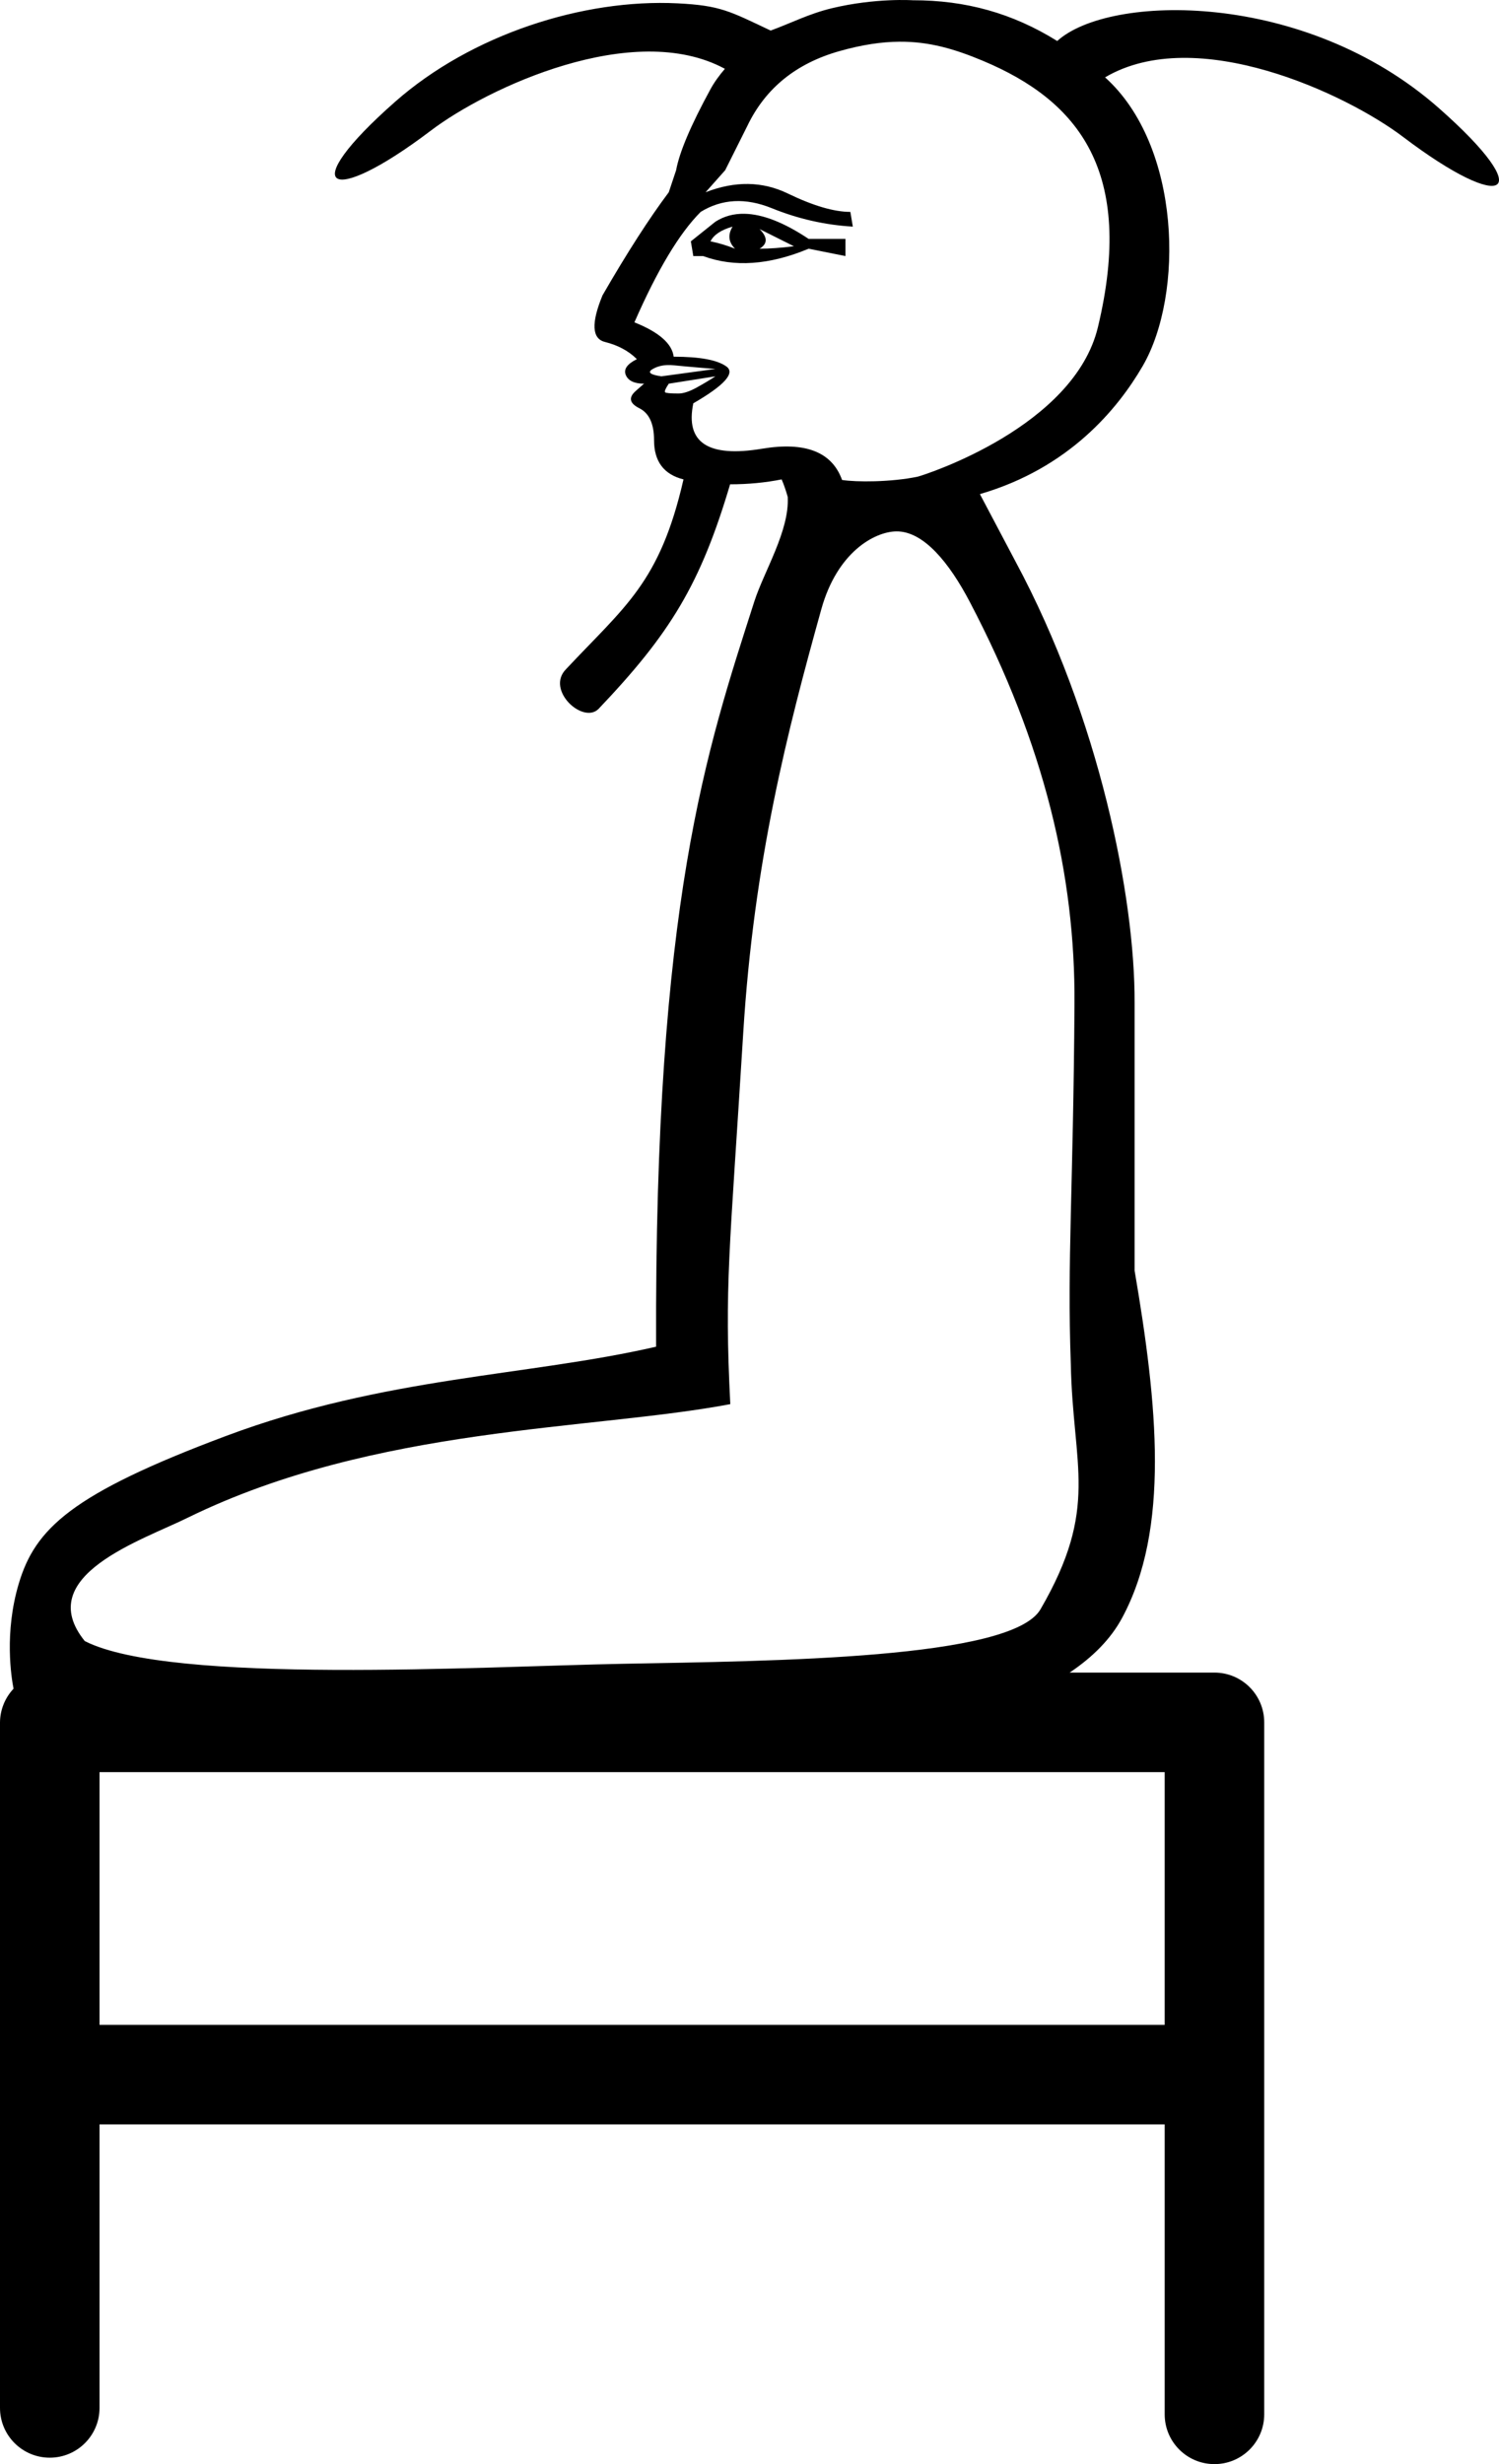 <?xml version="1.0" encoding="UTF-8" standalone="no"?>
<svg
   width="1095.102"
   height="1799.998"
   version="1.1"
   id="svg1"
   xmlns="http://www.w3.org/2000/svg"
   xmlns:svg="http://www.w3.org/2000/svg">
  <defs
     id="defs1" />
  <path
     id="path3"
     style="color:#000000;fill:#000000;fill-rule:evenodd;stroke-width:1.008;stroke-linecap:round;stroke-linejoin:round;-inkscape-stroke:none"
     d="m 666.831,0.192 c 0,0 -27.183,-1.829 -59.045,5.804 C 590.978,10.023 577.935,16.882 563.009,22.325 533.046,8.162 526.385,4.017 495.038,2.446 425.963,-1.015 344.411,25.24 288.734,74.272 215.444,138.817 240.085,152.04 314.768,95.398 355.787,64.288 462.747,14.078 529.573,50.269 c -4.05,4.739 -7.673,9.656 -10.525,14.886 -14.341,26.293 -22.706,46.013 -25.096,59.159 l -5.379,16.134 c -14.341,19.122 -30.476,44.22 -48.403,75.293 -8.366,20.317 -7.769,31.67 1.792,34.06 9.561,2.39 17.331,6.572 23.307,12.547 -7.171,3.585 -9.861,7.471 -8.068,11.653 1.793,4.183 6.274,6.275 13.445,6.275 1.195,-1.195 -0.897,0.598 -6.275,5.379 -5.378,4.78 -4.481,8.964 2.689,12.549 7.171,3.585 10.756,11.354 10.756,23.305 0,15.536 7.172,25.098 21.513,28.684 -17.316,75.734 -42.856,92.695 -85.758,138.579 -15.168,15.168 12.318,40.451 23.677,29.091 52.588,-55.228 74.491,-91.18 96.141,-164.087 13.146,0 25.696,-1.193 37.648,-3.583 1.787,4.169 3.206,8.453 4.44,12.793 1.35,24.752 -17.379,54.432 -24.453,76.526 -34.557,107.932 -72.903,219.148 -71.708,544.221 -93.219,21.512 -198.13,21.793 -313.9,65.105 -113.438,42.439 -139.735,67.813 -151.725,108.046 -10.662,35.779 -5.431,68.297 -3.796,76.697 C 3.623,1240.238 0.09,1249.014 0,1258.159 V 1758.94 c 5.04e-4,20.078 16.277,36.355 36.356,36.356 20.079,6e-4 36.358,-16.277 36.358,-36.356 V 1551.827 H 850.866 v 211.815 c 5e-4,20.079 16.277,36.355 36.356,36.356 20.079,6e-4 36.358,-16.276 36.358,-36.356 v -505.483 c 0,-20.078 -16.279,-36.355 -36.358,-36.356 H 781.426 c 16.886,-11.307 29.993,-24.484 38.28,-39.851 35.083,-65.058 25.916,-155.792 9.184,-253.792 V 732.374 C 829.181,656.157 803.376,524.581 741.813,410.03 l -25.941,-49.098 c 65.09,-18.916 100.683,-62.217 118.871,-93.462 30.325,-52.096 28.237,-160.919 -27.429,-210.964 66.591,-39.287 176.071,11.919 217.686,43.481 74.682,56.642 99.321,43.419 26.032,-21.125 C 953.168,-7.323 810.382,-4.615 772.355,29.958 739.654,9.574 705.445,0.149 666.831,0.192 Z M 657.066,30.466 c 21.821,-0.156 40.412,5.323 61.031,13.971 69.917,29.325 111.24,80.863 83.992,194.548 -17.382,72.523 -125.069,107.504 -131.761,109.245 0.028,0.008 0.054,0.007 0.083,0.016 -0.068,0.03 -0.083,-0.016 -0.083,-0.016 -19.63,4.045 -44.887,4.012 -55.154,2.374 -7.316,-20.363 -26.662,-28.123 -58.478,-22.82 -39.439,6.573 -56.172,-4.482 -50.197,-33.165 22.707,-13.146 30.776,-22.11 24.203,-26.89 -6.573,-4.78 -19.423,-7.172 -38.545,-7.172 -1.195,-9.561 -10.753,-17.926 -28.68,-25.096 16.732,-38.244 32.865,-65.136 48.401,-80.672 15.537,-9.561 32.865,-10.458 51.986,-2.689 19.122,7.768 38.844,12.25 59.161,13.445 l -1.794,-10.756 c -11.951,0 -27.19,-4.482 -45.714,-13.445 -18.524,-8.963 -38.543,-9.262 -60.055,-0.896 l 14.341,-16.134 16.136,-32.269 c 13.146,-27.488 35.554,-45.714 67.225,-54.678 16.553,-4.685 30.808,-6.807 43.901,-6.901 z M 543.977,156.161 c -7.955,-0.168 -15.07,1.767 -21.344,5.8 l -17.926,14.341 1.792,10.756 h 7.17 c 22.707,8.366 48.404,6.574 77.087,-5.377 l 26.888,5.377 V 174.509 H 590.756 C 572.829,162.557 557.235,156.441 543.977,156.161 Z m -8.797,9.383 c -3.585,5.976 -2.985,11.356 1.796,16.136 -5.976,-2.39 -11.952,-4.184 -17.928,-5.379 2.39,-4.78 7.767,-8.367 16.132,-10.758 z m 19.722,1.794 25.098,12.547 c -9.561,1.195 -17.928,1.796 -25.098,1.796 5.976,-3.585 5.976,-8.367 0,-14.343 z m -67.058,99.327 c 1.382,-0.037 2.818,0.018 4.312,0.167 5.976,0.598 12.551,1.194 19.722,1.792 l 10.756,0.898 -39.437,5.379 c -8.366,-1.195 -10.459,-2.989 -6.277,-5.379 3.137,-1.793 6.78,-2.745 10.925,-2.857 z m 34.789,8.236 c -3.585,2.39 -8.065,5.078 -13.443,8.066 -5.378,2.988 -9.862,4.483 -13.447,4.483 -5.976,0 -9.262,-0.3 -9.86,-0.898 -0.598,-0.598 0.299,-2.689 2.689,-6.275 z m 132.001,113.272 c 20.182,-0.371 39.059,23.308 53.814,51.437 54.621,104.128 77.119,199.843 76.522,293.66 -0.866,136.019 -5.403,187.025 -2.687,263.014 1.45,75.273 21.039,104.822 -22.135,179.264 -21.05,36.295 -193.753,37.736 -305.812,39.837 -100.866,1.891 -329.438,15.476 -392.396,-16.599 -38.713,-47.856 42.444,-73.807 75.624,-90.333 136.945,-66.914 294.972,-63.631 395.96,-82.753 -4.407,-86.92 -0.501,-109.656 9.435,-270.918 7.768,-126.085 32.473,-221.441 57.056,-309.741 11.647,-41.836 38.924,-56.579 54.621,-56.867 z M 72.714,1294.517 H 850.866 v 184.596 H 72.714 Z" />
</svg>
